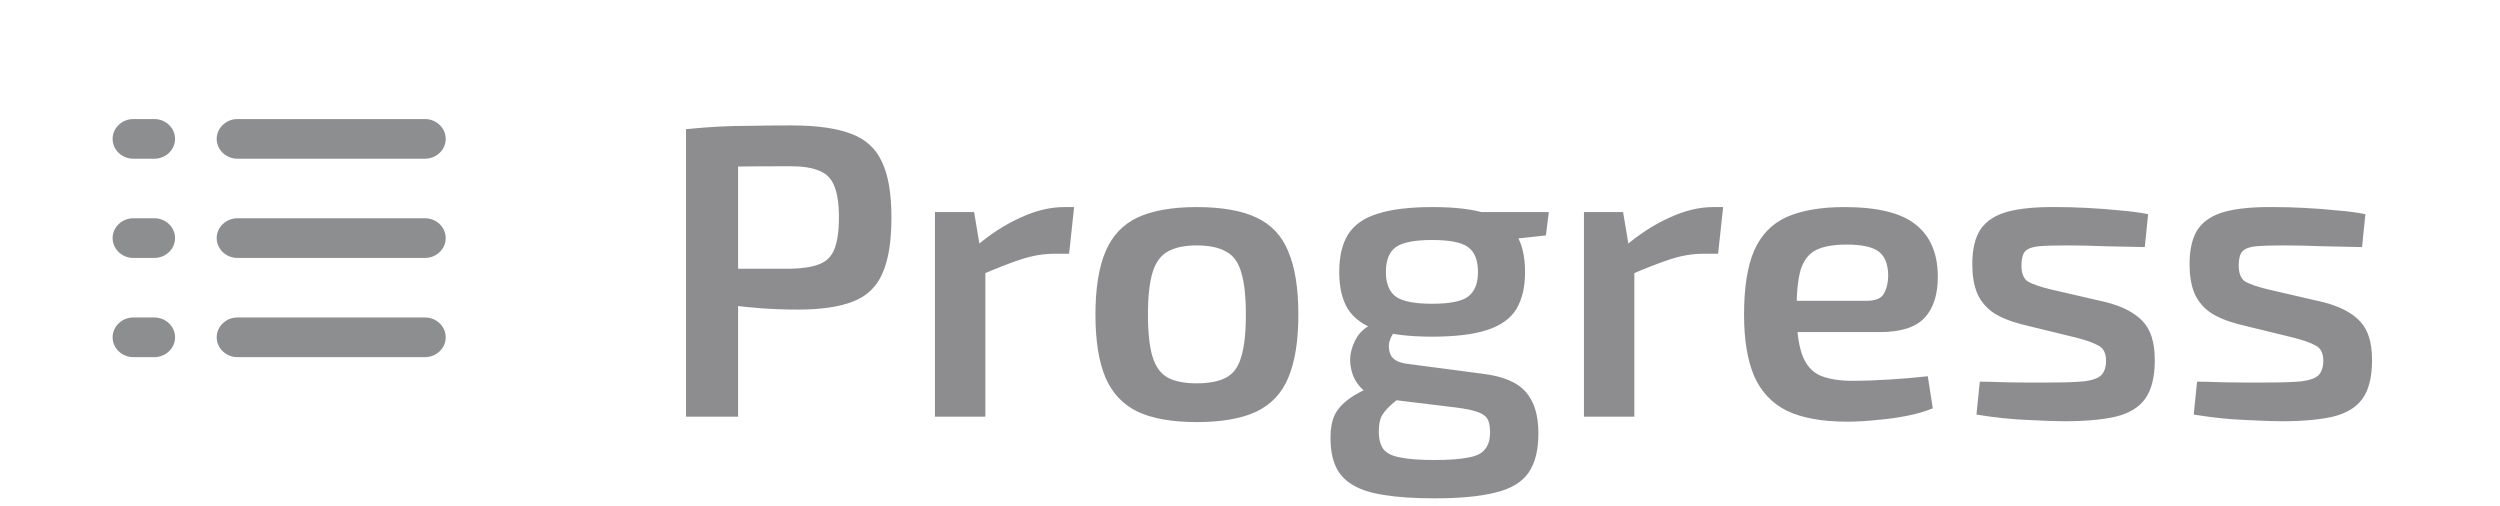 <svg width="84" height="17" viewBox="0 0 84 17" fill="none" xmlns="http://www.w3.org/2000/svg">
<path d="M26.592 4.214C27.441 4.214 28.108 4.307 28.594 4.494C29.079 4.671 29.424 4.984 29.63 5.432C29.844 5.871 29.952 6.496 29.952 7.308C29.952 8.12 29.849 8.75 29.644 9.198C29.448 9.646 29.116 9.959 28.65 10.136C28.192 10.313 27.581 10.402 26.816 10.402C26.396 10.402 25.99 10.388 25.598 10.36C25.215 10.332 24.856 10.295 24.52 10.248C24.193 10.201 23.913 10.155 23.68 10.108C23.446 10.052 23.283 10.005 23.19 9.968L23.232 9.03C23.764 9.03 24.31 9.03 24.87 9.03C25.439 9.03 26.004 9.03 26.564 9.03C26.974 9.021 27.296 8.969 27.53 8.876C27.772 8.783 27.94 8.615 28.034 8.372C28.136 8.12 28.188 7.765 28.188 7.308C28.188 6.851 28.136 6.501 28.034 6.258C27.94 6.006 27.772 5.833 27.53 5.74C27.296 5.637 26.974 5.586 26.564 5.586C25.742 5.586 25.038 5.591 24.45 5.6C23.862 5.609 23.46 5.623 23.246 5.642L23.05 4.34C23.423 4.303 23.773 4.275 24.1 4.256C24.436 4.237 24.795 4.228 25.178 4.228C25.57 4.219 26.041 4.214 26.592 4.214ZM24.8 4.34V14H23.05V4.34H24.8ZM32.73 7.126L32.954 8.47L33.108 8.666V14H31.414V7.126H32.73ZM36.09 6.958L35.922 8.526H35.432C35.068 8.526 34.699 8.587 34.326 8.708C33.953 8.829 33.486 9.011 32.926 9.254L32.814 8.26C33.299 7.849 33.794 7.532 34.298 7.308C34.802 7.075 35.287 6.958 35.754 6.958H36.09ZM40.209 6.958C41.049 6.958 41.717 7.075 42.211 7.308C42.715 7.541 43.075 7.924 43.289 8.456C43.513 8.988 43.625 9.693 43.625 10.57C43.625 11.447 43.513 12.152 43.289 12.684C43.075 13.207 42.715 13.589 42.211 13.832C41.717 14.065 41.049 14.182 40.209 14.182C39.388 14.182 38.725 14.065 38.221 13.832C37.727 13.589 37.367 13.207 37.143 12.684C36.919 12.152 36.807 11.447 36.807 10.57C36.807 9.693 36.919 8.988 37.143 8.456C37.367 7.924 37.727 7.541 38.221 7.308C38.725 7.075 39.388 6.958 40.209 6.958ZM40.209 8.246C39.799 8.246 39.472 8.316 39.229 8.456C38.996 8.587 38.828 8.82 38.725 9.156C38.623 9.492 38.571 9.963 38.571 10.57C38.571 11.177 38.623 11.648 38.725 11.984C38.828 12.32 38.996 12.553 39.229 12.684C39.472 12.815 39.799 12.88 40.209 12.88C40.629 12.88 40.961 12.815 41.203 12.684C41.446 12.553 41.614 12.32 41.707 11.984C41.81 11.648 41.861 11.177 41.861 10.57C41.861 9.963 41.81 9.492 41.707 9.156C41.614 8.82 41.446 8.587 41.203 8.456C40.961 8.316 40.629 8.246 40.209 8.246ZM48.134 6.958C48.909 6.958 49.52 7.033 49.968 7.182C50.426 7.322 50.752 7.555 50.948 7.882C51.144 8.199 51.242 8.619 51.242 9.142C51.242 9.646 51.144 10.061 50.948 10.388C50.752 10.705 50.426 10.939 49.968 11.088C49.511 11.237 48.895 11.312 48.12 11.312C47.346 11.312 46.73 11.237 46.272 11.088C45.824 10.939 45.498 10.705 45.292 10.388C45.096 10.071 44.998 9.655 44.998 9.142C44.998 8.619 45.096 8.199 45.292 7.882C45.498 7.555 45.829 7.322 46.286 7.182C46.744 7.033 47.36 6.958 48.134 6.958ZM48.12 8.064C47.532 8.064 47.126 8.143 46.902 8.302C46.678 8.461 46.566 8.741 46.566 9.142C46.566 9.525 46.678 9.8 46.902 9.968C47.126 10.127 47.532 10.206 48.12 10.206C48.708 10.206 49.11 10.127 49.324 9.968C49.548 9.8 49.66 9.525 49.66 9.142C49.66 8.741 49.548 8.461 49.324 8.302C49.11 8.143 48.708 8.064 48.12 8.064ZM52.04 7.126L51.942 7.91L50.15 8.106L49.646 7.126H52.04ZM46.118 10.892L46.986 11.018C46.846 11.13 46.748 11.275 46.692 11.452C46.646 11.62 46.66 11.783 46.734 11.942C46.818 12.091 46.996 12.185 47.266 12.222L49.814 12.558C50.505 12.642 50.99 12.847 51.27 13.174C51.55 13.491 51.69 13.953 51.69 14.56C51.69 15.129 51.578 15.573 51.354 15.89C51.13 16.207 50.762 16.427 50.248 16.548C49.744 16.679 49.063 16.744 48.204 16.744C47.523 16.744 46.958 16.707 46.51 16.632C46.062 16.567 45.703 16.45 45.432 16.282C45.171 16.123 44.984 15.913 44.872 15.652C44.76 15.4 44.704 15.083 44.704 14.7C44.704 14.401 44.751 14.149 44.844 13.944C44.947 13.739 45.11 13.557 45.334 13.398C45.558 13.23 45.862 13.076 46.244 12.936L47.196 12.53L47.854 12.768L47.238 13.202C47.024 13.361 46.846 13.505 46.706 13.636C46.576 13.757 46.478 13.879 46.412 14C46.356 14.131 46.328 14.294 46.328 14.49C46.328 14.751 46.38 14.952 46.482 15.092C46.594 15.232 46.786 15.325 47.056 15.372C47.327 15.428 47.705 15.456 48.19 15.456C48.685 15.456 49.068 15.428 49.338 15.372C49.609 15.325 49.796 15.232 49.898 15.092C50.01 14.961 50.066 14.77 50.066 14.518C50.066 14.313 50.034 14.159 49.968 14.056C49.903 13.963 49.786 13.888 49.618 13.832C49.45 13.776 49.217 13.729 48.918 13.692L46.622 13.412C46.296 13.375 46.034 13.281 45.838 13.132C45.652 12.973 45.521 12.787 45.446 12.572C45.372 12.348 45.348 12.129 45.376 11.914C45.414 11.69 45.493 11.485 45.614 11.298C45.745 11.111 45.913 10.976 46.118 10.892ZM54.536 7.126L54.761 8.47L54.914 8.666V14H53.221V7.126H54.536ZM57.897 6.958L57.728 8.526H57.239C56.874 8.526 56.506 8.587 56.133 8.708C55.759 8.829 55.292 9.011 54.733 9.254L54.62 8.26C55.106 7.849 55.6 7.532 56.105 7.308C56.608 7.075 57.094 6.958 57.56 6.958H57.897ZM61.974 6.958C63.085 6.958 63.883 7.154 64.368 7.546C64.853 7.929 65.101 8.498 65.11 9.254C65.119 9.879 64.97 10.355 64.662 10.682C64.363 10.999 63.864 11.158 63.164 11.158H59.244V10.108H62.702C63.019 10.108 63.22 10.024 63.304 9.856C63.397 9.688 63.444 9.483 63.444 9.24C63.435 8.857 63.323 8.591 63.108 8.442C62.903 8.293 62.548 8.218 62.044 8.218C61.605 8.218 61.265 8.279 61.022 8.4C60.779 8.521 60.607 8.741 60.504 9.058C60.411 9.375 60.364 9.833 60.364 10.43C60.364 11.065 60.425 11.555 60.546 11.9C60.667 12.245 60.868 12.483 61.148 12.614C61.428 12.735 61.801 12.796 62.268 12.796C62.613 12.796 63.01 12.782 63.458 12.754C63.915 12.726 64.354 12.689 64.774 12.642L64.942 13.72C64.69 13.823 64.401 13.907 64.074 13.972C63.747 14.037 63.407 14.084 63.052 14.112C62.707 14.149 62.38 14.168 62.072 14.168C61.232 14.168 60.555 14.047 60.042 13.804C59.538 13.552 59.169 13.16 58.936 12.628C58.712 12.096 58.6 11.41 58.6 10.57C58.6 9.665 58.712 8.951 58.936 8.428C59.169 7.896 59.533 7.518 60.028 7.294C60.532 7.07 61.181 6.958 61.974 6.958ZM69.111 6.958C69.428 6.958 69.769 6.967 70.133 6.986C70.506 7.005 70.87 7.033 71.225 7.07C71.579 7.098 71.897 7.14 72.177 7.196L72.065 8.302C71.617 8.293 71.169 8.283 70.721 8.274C70.282 8.255 69.848 8.246 69.419 8.246C69.036 8.246 68.733 8.255 68.509 8.274C68.294 8.293 68.14 8.349 68.047 8.442C67.963 8.535 67.921 8.694 67.921 8.918C67.921 9.189 67.995 9.371 68.145 9.464C68.294 9.548 68.537 9.632 68.873 9.716L70.749 10.15C71.309 10.29 71.724 10.505 71.995 10.794C72.265 11.074 72.401 11.508 72.401 12.096C72.401 12.665 72.293 13.099 72.079 13.398C71.873 13.687 71.542 13.888 71.085 14C70.637 14.103 70.063 14.154 69.363 14.154C69.092 14.154 68.691 14.14 68.159 14.112C67.627 14.093 67.043 14.033 66.409 13.93L66.521 12.824C66.707 12.824 66.927 12.829 67.179 12.838C67.44 12.847 67.715 12.852 68.005 12.852C68.303 12.852 68.607 12.852 68.915 12.852C69.409 12.852 69.787 12.838 70.049 12.81C70.319 12.773 70.506 12.703 70.609 12.6C70.711 12.488 70.763 12.329 70.763 12.124C70.763 11.863 70.674 11.69 70.497 11.606C70.329 11.513 70.077 11.424 69.741 11.34L67.907 10.892C67.487 10.78 67.16 10.64 66.927 10.472C66.693 10.295 66.525 10.08 66.423 9.828C66.32 9.567 66.269 9.249 66.269 8.876C66.269 8.372 66.362 7.98 66.549 7.7C66.745 7.42 67.048 7.224 67.459 7.112C67.879 7 68.429 6.949 69.111 6.958ZM76.411 6.958C76.729 6.958 77.069 6.967 77.433 6.986C77.807 7.005 78.171 7.033 78.525 7.07C78.88 7.098 79.197 7.14 79.477 7.196L79.365 8.302C78.917 8.293 78.469 8.283 78.021 8.274C77.583 8.255 77.149 8.246 76.719 8.246C76.337 8.246 76.033 8.255 75.809 8.274C75.595 8.293 75.441 8.349 75.347 8.442C75.263 8.535 75.221 8.694 75.221 8.918C75.221 9.189 75.296 9.371 75.445 9.464C75.595 9.548 75.837 9.632 76.173 9.716L78.049 10.15C78.609 10.29 79.025 10.505 79.295 10.794C79.566 11.074 79.701 11.508 79.701 12.096C79.701 12.665 79.594 13.099 79.379 13.398C79.174 13.687 78.843 13.888 78.385 14C77.937 14.103 77.363 14.154 76.663 14.154C76.393 14.154 75.991 14.14 75.459 14.112C74.927 14.093 74.344 14.033 73.709 13.93L73.821 12.824C74.008 12.824 74.227 12.829 74.479 12.838C74.741 12.847 75.016 12.852 75.305 12.852C75.604 12.852 75.907 12.852 76.215 12.852C76.71 12.852 77.088 12.838 77.349 12.81C77.62 12.773 77.807 12.703 77.909 12.6C78.012 12.488 78.063 12.329 78.063 12.124C78.063 11.863 77.975 11.69 77.797 11.606C77.629 11.513 77.377 11.424 77.041 11.34L75.207 10.892C74.787 10.78 74.461 10.64 74.227 10.472C73.994 10.295 73.826 10.08 73.723 9.828C73.621 9.567 73.569 9.249 73.569 8.876C73.569 8.372 73.663 7.98 73.849 7.7C74.045 7.42 74.349 7.224 74.759 7.112C75.179 7 75.73 6.949 76.411 6.958Z" fill="#1C1D22" fill-opacity="0.5"/>
<g opacity="0.5">
<path d="M3.784 4.667C3.784 4.299 4.097 4 4.483 4H5.183C5.569 4 5.882 4.299 5.882 4.667C5.882 5.035 5.569 5.333 5.183 5.333H4.483C4.097 5.333 3.784 5.035 3.784 4.667ZM7.281 4.667C7.281 4.299 7.595 4 7.981 4H14.277C14.663 4 14.976 4.299 14.976 4.667C14.976 5.035 14.663 5.333 14.277 5.333H7.981C7.595 5.333 7.281 5.035 7.281 4.667ZM3.784 8C3.784 7.632 4.097 7.333 4.483 7.333H5.183C5.569 7.333 5.882 7.632 5.882 8C5.882 8.368 5.569 8.667 5.183 8.667H4.483C4.097 8.667 3.784 8.368 3.784 8ZM7.281 8C7.281 7.632 7.595 7.333 7.981 7.333H14.277C14.663 7.333 14.976 7.632 14.976 8C14.976 8.368 14.663 8.667 14.277 8.667H7.981C7.595 8.667 7.281 8.368 7.281 8ZM3.784 11.333C3.784 10.965 4.097 10.667 4.483 10.667H5.183C5.569 10.667 5.882 10.965 5.882 11.333C5.882 11.702 5.569 12 5.183 12H4.483C4.097 12 3.784 11.702 3.784 11.333ZM7.281 11.333C7.281 10.965 7.595 10.667 7.981 10.667H14.277C14.663 10.667 14.976 10.965 14.976 11.333C14.976 11.702 14.663 12 14.277 12H7.981C7.595 12 7.281 11.702 7.281 11.333Z" fill="#1C1D22"/>
</g>
</svg>
